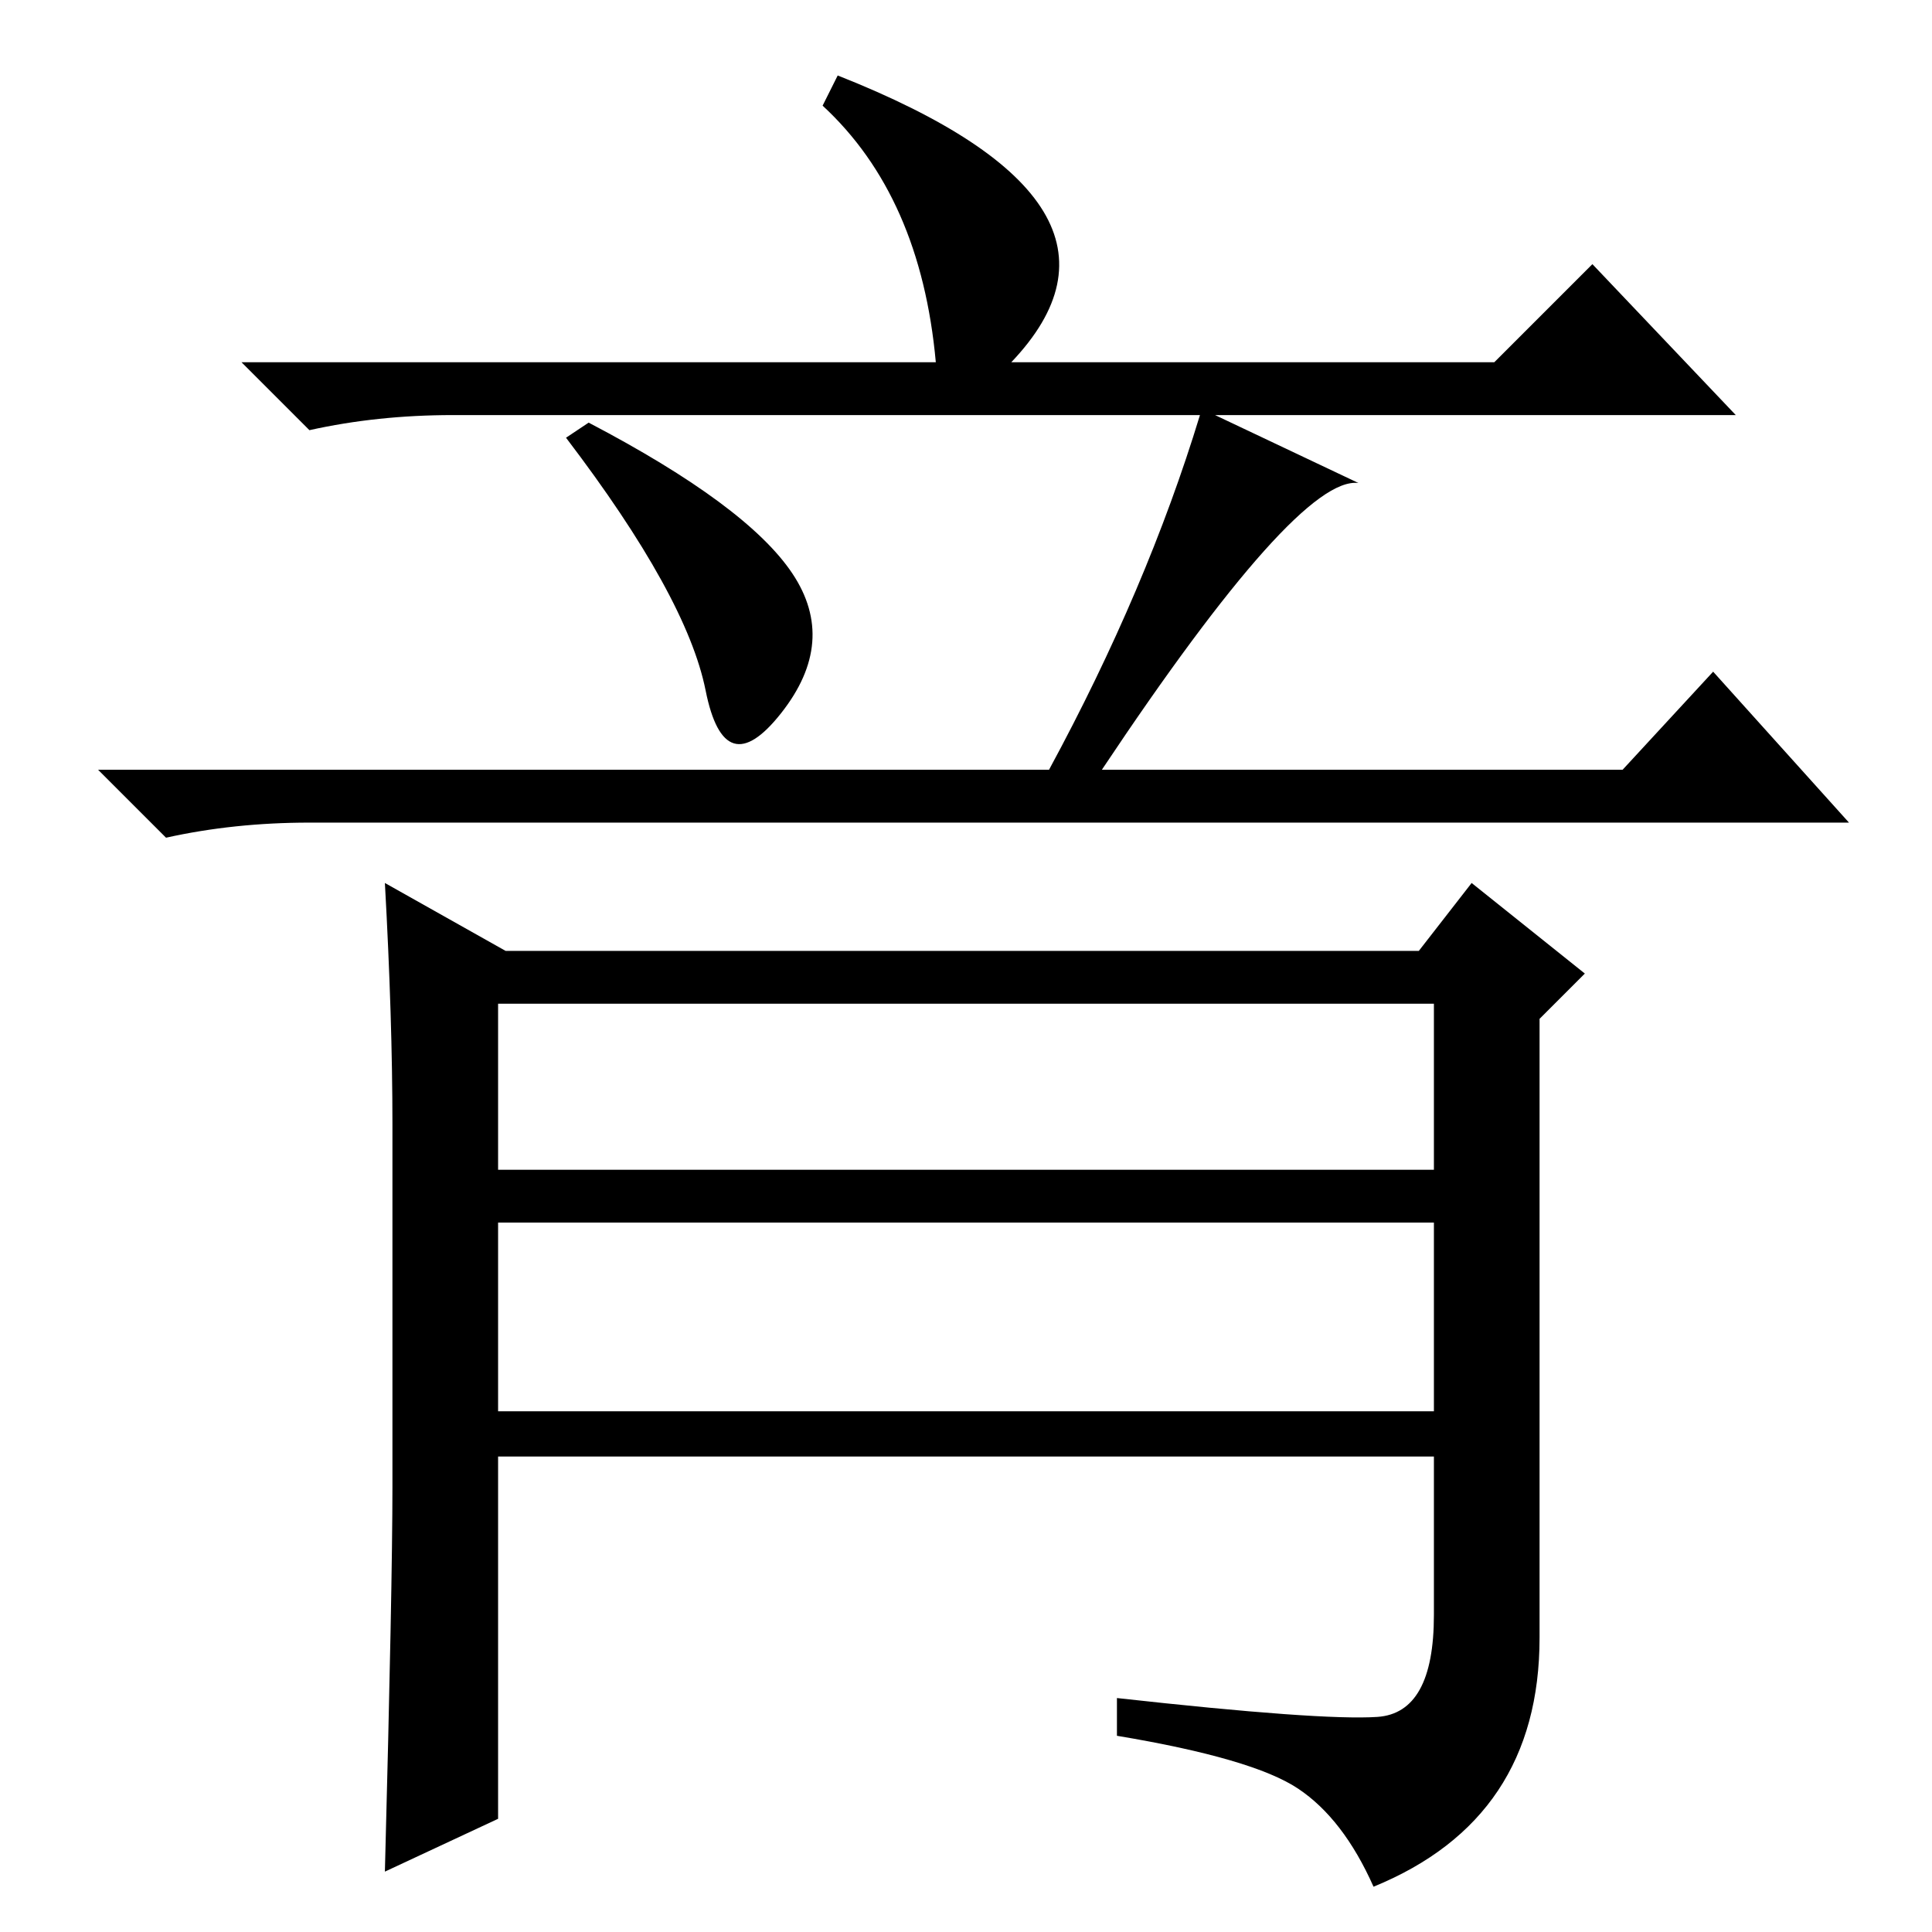 <?xml version="1.0" standalone="no"?>
<!DOCTYPE svg PUBLIC "-//W3C//DTD SVG 1.1//EN" "http://www.w3.org/Graphics/SVG/1.1/DTD/svg11.dtd" >
<svg xmlns="http://www.w3.org/2000/svg" xmlns:xlink="http://www.w3.org/1999/xlink" version="1.1" viewBox="0 -36 256 256">
  <g transform="matrix(1 0 0 -1 0 220)">
   <path fill="currentColor"
d="M134 208h64l13 13l19 -20h-67h-2l19 -9q-8 1 -34 -38h69l12 13l18 -20h-204q-10 0 -19 -2l-9 9h126q13 24 20 47h-99q-10 0 -19 -2l-9 9h92q-2 22 -15 34l2 4q43 -17 23 -38zM78 200q21 -11 27 -20t-1.5 -18.5t-10 3t-18.5 33.5zM52 59v48q0 14 -1 32l16 -9h121l7 9
l15 -12l-6 -6v-82q0 -24 -22 -33q-4 9 -10 13t-24 7v5q27 -3 34.5 -2.5t7.5 13.5v21h-124v-48l-15 -7q1 38 1 51zM66 101h124v22h-124v-22zM66 69h124v25h-124v-25z" />
  </g>

</svg>
